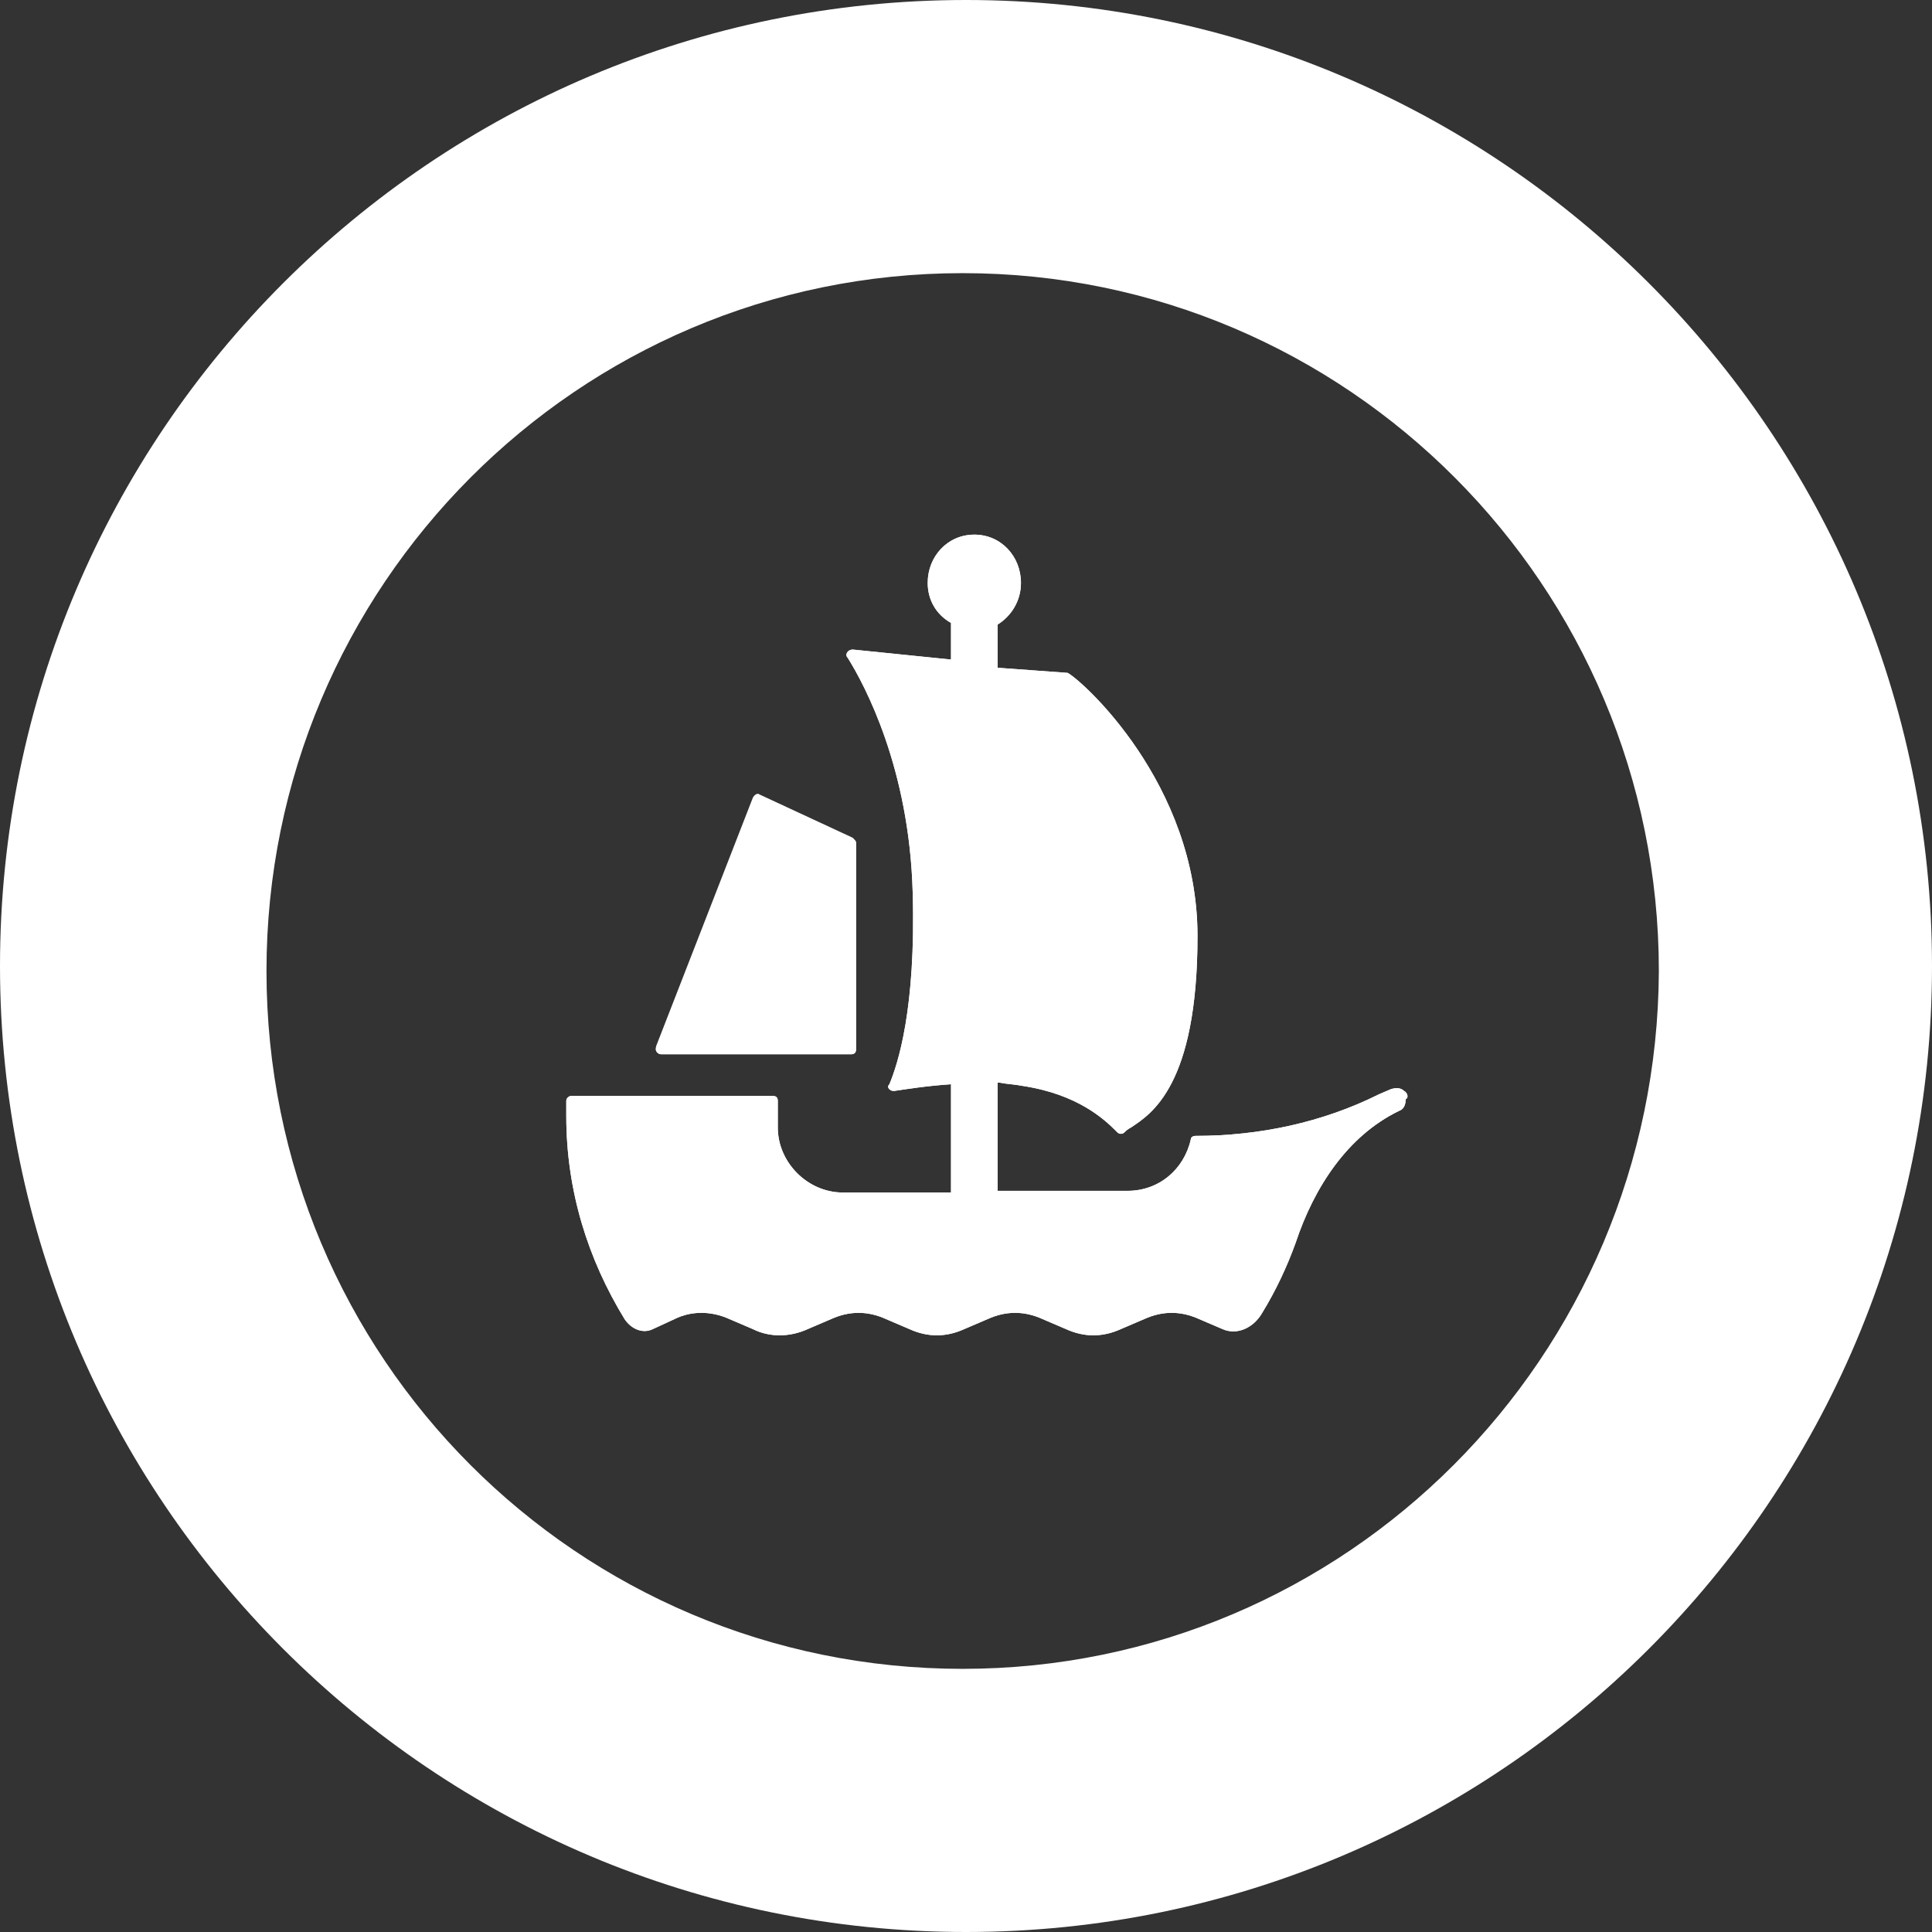 <?xml version="1.0" encoding="utf-8"?>
<!-- Generator: Adobe Illustrator 18.0.0, SVG Export Plug-In . SVG Version: 6.00 Build 0)  -->
<!DOCTYPE svg PUBLIC "-//W3C//DTD SVG 1.1//EN" "http://www.w3.org/Graphics/SVG/1.1/DTD/svg11.dtd">
<svg version="1.1" id="Layer_1" xmlns="http://www.w3.org/2000/svg" xmlns:xlink="http://www.w3.org/1999/xlink" x="0px" y="0px"
	 viewBox="0 0 116 116" enable-background="new 0 0 116 116" xml:space="preserve">
<rect x="0" y="0" width="116" height="116" fill="#333333" stroke="none"/>
<path fill="#FFFFFF" d="M84.3,65.5c-0.2-0.2-0.5-0.2-0.8-0.1l-0.7,0.3c-3.4,1.7-7.2,2.5-11,2.5c-0.2,0-0.3,0.1-0.3,0.2
	c-0.4,1.8-1.9,3.1-3.8,3.1h-7.8v-6.5H60c0.5,0.1,0.9,0.1,1.4,0.2c3.3,0.5,4.9,2,5.6,2.7l0,0l0.1,0.1c0.1,0.1,0.3,0.1,0.4,0
	c0.1-0.1,0.2-0.2,0.4-0.3c1.2-0.8,4-2.5,4-11.5c0-9.2-7-15.4-7.8-15.8c0,0,0,0,0,0c0,0,0,0,0,0l0,0h0L60,40.1l-0.1,0v-2.6
	c0.8-0.5,1.4-1.4,1.4-2.5c0-1.6-1.2-2.9-2.8-2.9c-1.6,0-2.8,1.3-2.8,2.9c0,1,0.5,1.9,1.4,2.4v2.2L51.2,39c-0.3,0-0.5,0.3-0.3,0.5
	c1,1.6,3.7,6.6,3.9,14.1c0.2,7-0.9,10.3-1.4,11.5c-0.1,0.1-0.1,0.2,0,0.3l0,0c0.1,0.1,0.2,0.1,0.3,0.1c0.7-0.1,1.9-0.3,3.4-0.4v6.5
	h-6.5c-2.1,0-3.9-1.8-3.9-3.9v-1.6c0-0.2-0.1-0.3-0.3-0.3H34.3c-0.1,0-0.3,0.1-0.3,0.3c0,0.3,0,0.6,0,0.9c0,4.5,1.3,8.6,3.5,12.2
	c0.4,0.6,1.1,0.9,1.7,0.6l1.3-0.6c1-0.5,2.2-0.5,3.3,0l1.4,0.6c1,0.5,2.2,0.5,3.3,0l1.4-0.6c1.1-0.5,2.2-0.5,3.3,0l1.4,0.6
	c1.1,0.5,2.2,0.5,3.3,0l1.4-0.6c1.1-0.5,2.2-0.5,3.3,0l1.4,0.6c1.1,0.5,2.2,0.5,3.3,0l1.4-0.6c1.1-0.5,2.2-0.5,3.3,0l1.4,0.6
	c0.9,0.4,1.9-0.1,2.4-1c0.8-1.3,1.5-2.8,2-4.2c1.1-3.3,3.1-6.4,6.2-7.9c0.3-0.1,0.4-0.4,0.4-0.7C84.6,65.9,84.5,65.6,84.3,65.5z
	 M39.7,63.3h11.4c0.2,0,0.3-0.1,0.3-0.3V50.6c0-0.1-0.1-0.2-0.2-0.3l-5.6-2.6c-0.1-0.1-0.3,0-0.4,0.2l-5.8,14.9
	C39.3,63.1,39.5,63.3,39.7,63.3z M58,0C26,0,0,26,0,58s26,58,58,58s58-26,58-58S90,0,58,0z M57.8,100.2C34.7,100.2,16,81.5,16,58.3
	c0-23.1,18.7-41.9,41.8-41.9s41.8,18.8,41.8,41.9C99.5,81.5,80.8,100.2,57.8,100.2z M83.5,65.4l-0.7,0.3c-3.4,1.7-7.2,2.5-11,2.5
	c-0.2,0-0.3,0.1-0.3,0.2c-0.4,1.8-1.9,3.1-3.8,3.1h-7.8v-6.5H60c0.5,0.1,0.9,0.1,1.4,0.2c3.3,0.5,4.9,2,5.6,2.7l0,0l0.1,0.1
	c0.1,0.1,0.3,0.1,0.4,0c0.1-0.1,0.2-0.2,0.4-0.3c1.2-0.8,4-2.5,4-11.5c0-9.2-7-15.4-7.8-15.8c0,0,0,0,0,0c0,0,0,0,0,0l0,0h0L60,40.1
	l-0.1,0v-2.6c0.8-0.5,1.4-1.4,1.4-2.5c0-1.6-1.2-2.9-2.8-2.9c-1.6,0-2.8,1.3-2.8,2.9c0,1,0.5,1.9,1.4,2.4v2.2L51.2,39
	c-0.3,0-0.5,0.3-0.3,0.5c1,1.6,3.7,6.6,3.9,14.1c0.2,7-0.9,10.3-1.4,11.5c-0.1,0.1-0.1,0.2,0,0.3l0,0c0.1,0.1,0.2,0.1,0.3,0.1
	c0.7-0.1,1.9-0.3,3.4-0.4v6.5h-6.5c-2.1,0-3.9-1.8-3.9-3.9v-1.6c0-0.2-0.1-0.3-0.3-0.3H34.3c-0.1,0-0.3,0.1-0.3,0.3
	c0,0.3,0,0.6,0,0.9c0,4.5,1.3,8.6,3.5,12.2c0.4,0.6,1.1,0.9,1.7,0.6l1.3-0.6c1-0.5,2.2-0.5,3.3,0l1.4,0.6c1,0.5,2.2,0.5,3.3,0
	l1.4-0.6c1.1-0.5,2.2-0.5,3.3,0l1.4,0.6c1.1,0.5,2.2,0.5,3.3,0l1.4-0.6c1.1-0.5,2.2-0.5,3.3,0l1.4,0.6c1.1,0.5,2.2,0.5,3.3,0
	l1.4-0.6c1.1-0.5,2.2-0.5,3.3,0l1.4,0.6c0.9,0.4,1.9-0.1,2.4-1c0.8-1.3,1.5-2.8,2-4.2c1.1-3.3,3.1-6.4,6.2-7.9
	c0.3-0.1,0.4-0.4,0.4-0.7c0-0.2-0.1-0.5-0.3-0.6C84.1,65.4,83.8,65.3,83.5,65.4z M39.7,63.3h11.4c0.2,0,0.3-0.1,0.3-0.3V50.6
	c0-0.1-0.1-0.2-0.2-0.3l-5.6-2.6c-0.1-0.1-0.3,0-0.4,0.2l-5.8,14.9C39.3,63.1,39.5,63.3,39.7,63.3z"/>
<path fill="#FFFFFF" d="M51.2,50.4l-5.6-2.6c-0.1-0.1-0.3,0-0.4,0.2l-5.8,14.9c-0.1,0.2,0.1,0.4,0.3,0.4h11.4c0.2,0,0.3-0.1,0.3-0.3
	V50.6C51.4,50.5,51.3,50.4,51.2,50.4z M84.3,65.5c-0.2-0.2-0.5-0.2-0.8-0.1l-0.7,0.3c-3.4,1.7-7.2,2.5-11,2.5
	c-0.2,0-0.3,0.1-0.3,0.2c-0.4,1.8-1.9,3.1-3.8,3.1h-7.8v-6.5H60c0.5,0.1,0.9,0.1,1.4,0.2c3.3,0.5,4.9,2,5.6,2.7l0,0l0.1,0.1
	c0.1,0.1,0.3,0.1,0.4,0c0.1-0.1,0.2-0.2,0.4-0.3c1.2-0.8,4-2.5,4-11.5c0-9.2-7-15.4-7.8-15.8c0,0,0,0,0,0c0,0,0,0,0,0l0,0h0L60,40.1
	l-0.1,0v-2.6c0.8-0.5,1.4-1.4,1.4-2.5c0-1.6-1.2-2.9-2.8-2.9c-1.6,0-2.8,1.3-2.8,2.9c0,1,0.5,1.9,1.4,2.4v2.2L51.2,39
	c-0.3,0-0.5,0.3-0.3,0.5c1,1.6,3.7,6.6,3.9,14.1c0.2,7-0.9,10.3-1.4,11.5c-0.1,0.1-0.1,0.2,0,0.3l0,0c0.1,0.1,0.2,0.1,0.3,0.1
	c0.7-0.1,1.9-0.3,3.4-0.4v6.5h-6.5c-2.1,0-3.9-1.8-3.9-3.9v-1.6c0-0.2-0.1-0.3-0.3-0.3H34.3c-0.1,0-0.3,0.1-0.3,0.3
	c0,0.3,0,0.6,0,0.9c0,4.5,1.3,8.6,3.5,12.2c0.4,0.6,1.1,0.9,1.7,0.6l1.3-0.6c1-0.5,2.2-0.5,3.3,0l1.4,0.6c1,0.5,2.2,0.5,3.3,0
	l1.4-0.6c1.1-0.5,2.2-0.5,3.3,0l1.4,0.6c1.1,0.5,2.2,0.5,3.3,0l1.4-0.6c1.1-0.5,2.2-0.5,3.3,0l1.4,0.6c1.1,0.5,2.2,0.5,3.3,0
	l1.4-0.6c1.1-0.5,2.2-0.5,3.3,0l1.4,0.6c0.9,0.4,1.9-0.1,2.4-1c0.8-1.3,1.5-2.8,2-4.2c1.1-3.3,3.1-6.4,6.2-7.9
	c0.3-0.1,0.4-0.4,0.4-0.7C84.6,65.9,84.5,65.6,84.3,65.5z"/>
</svg>
